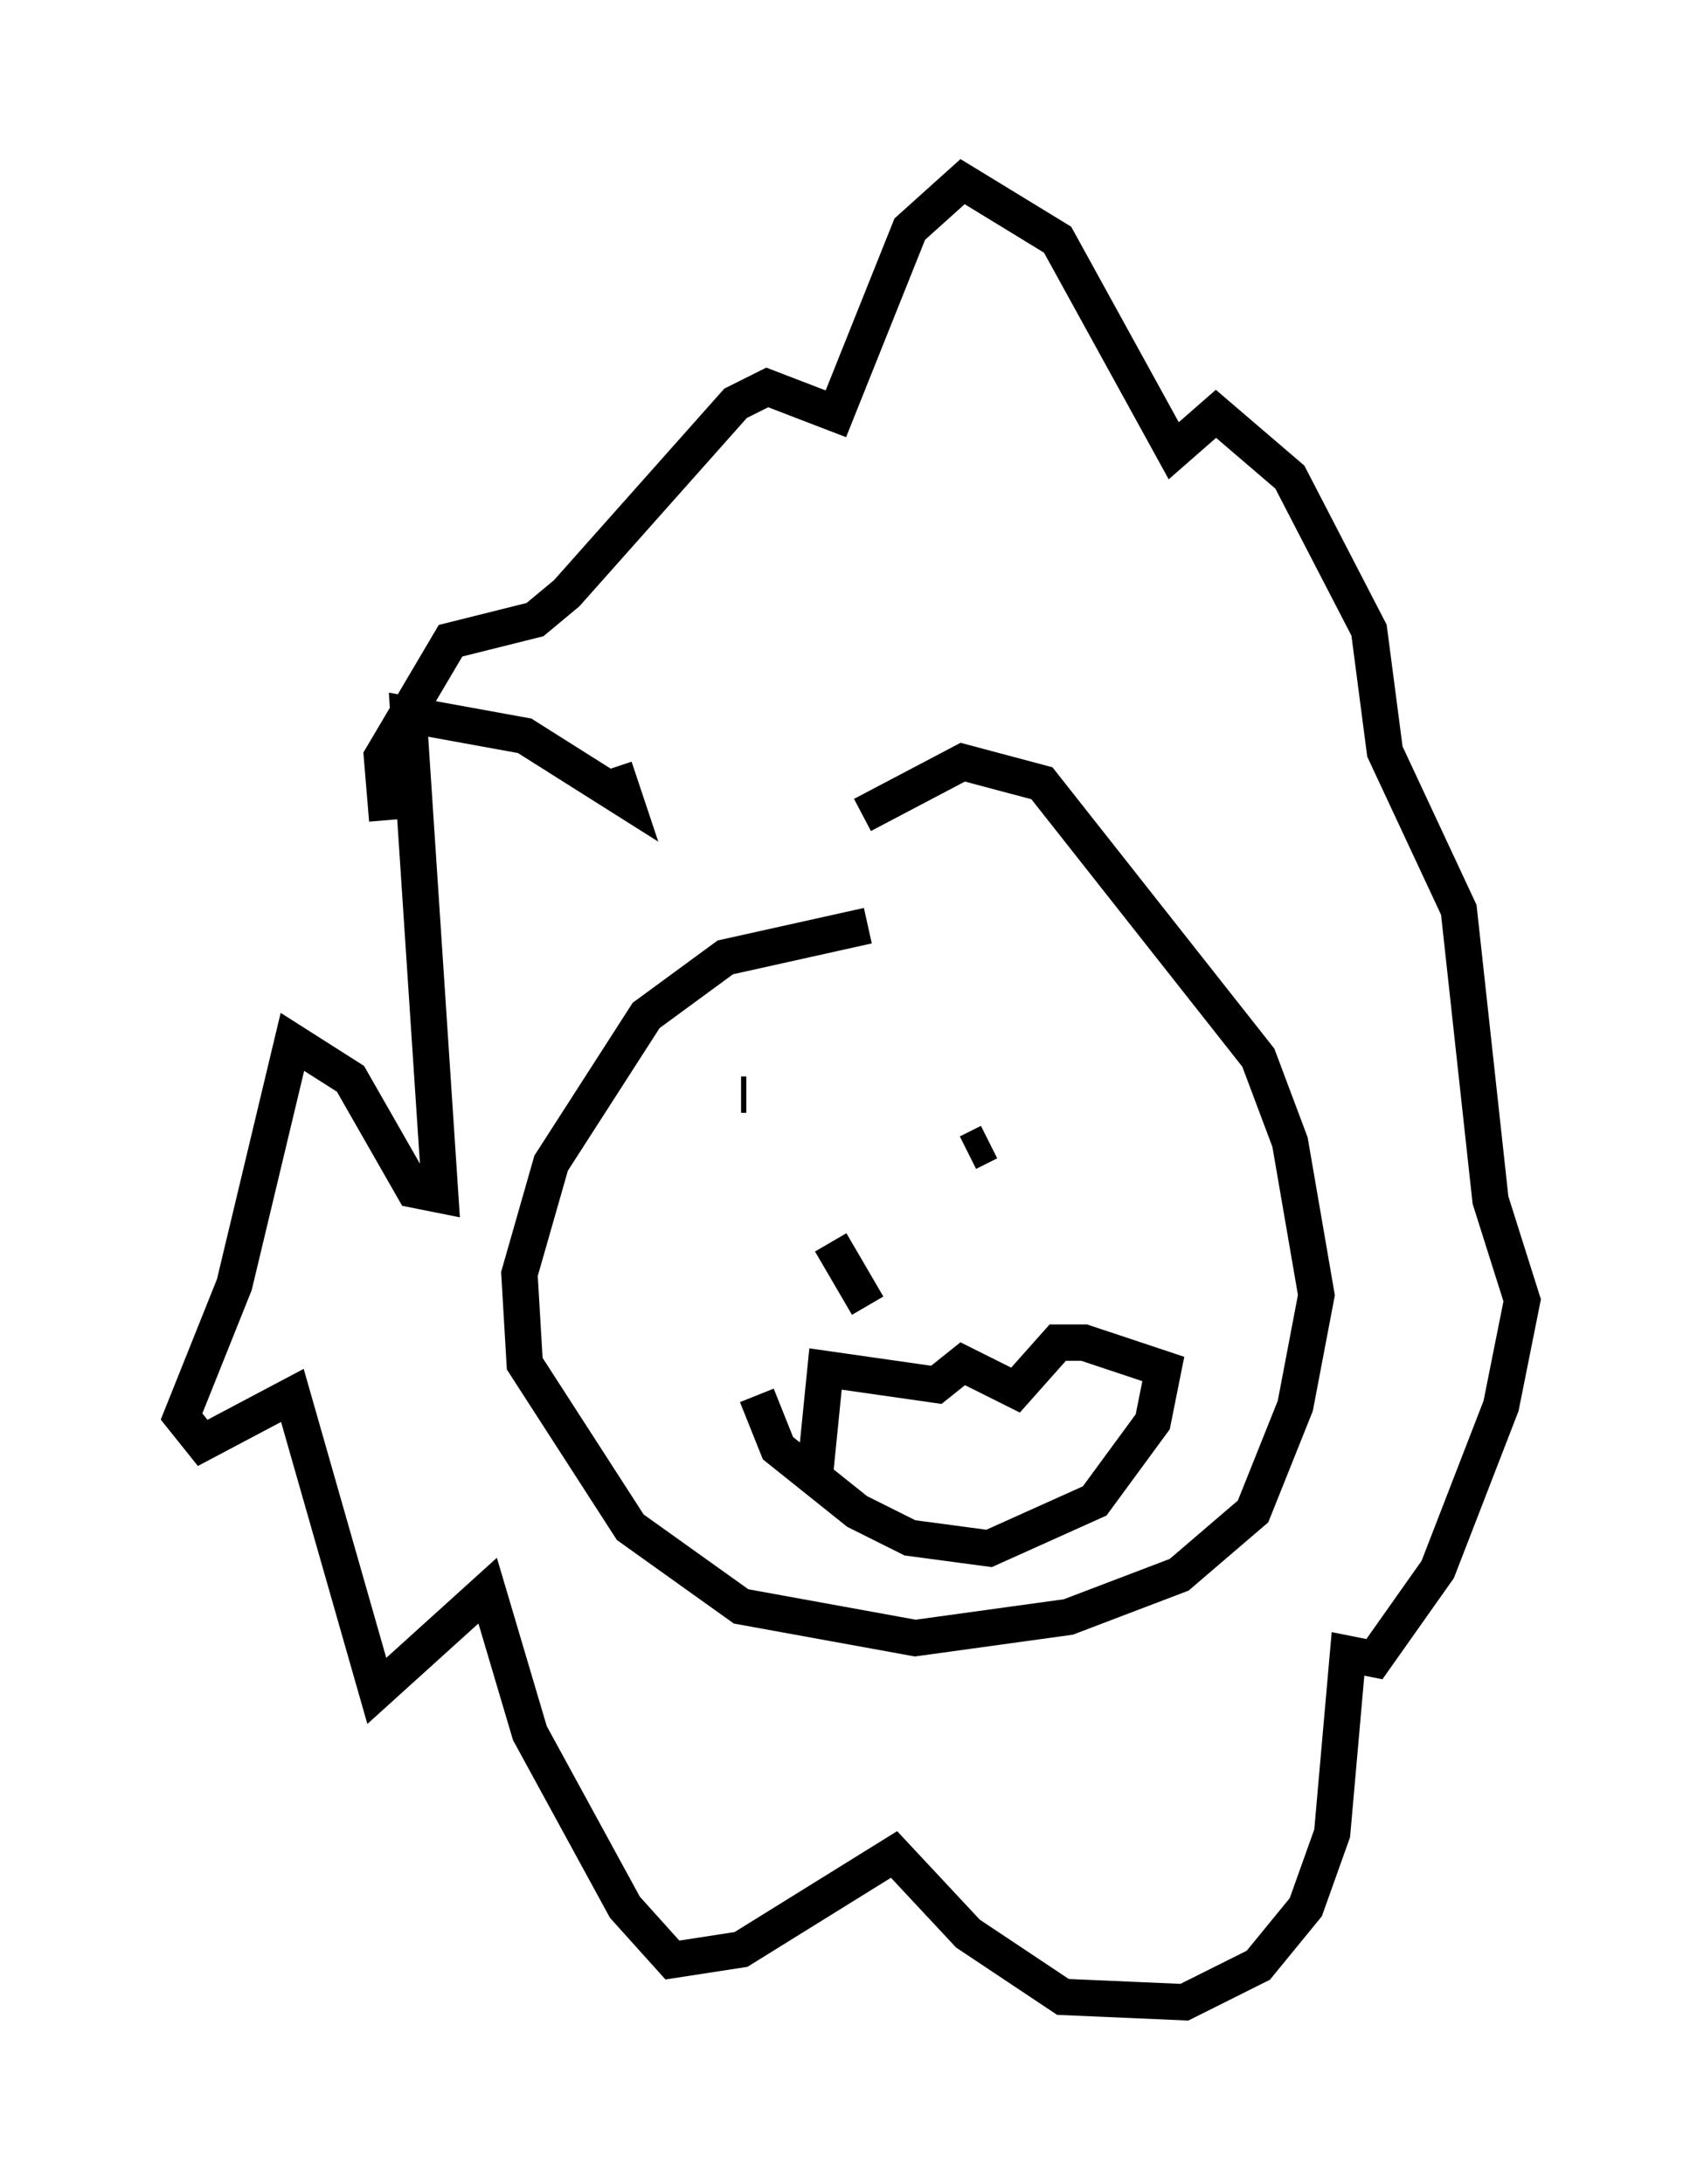 <?xml version="1.0" encoding="utf-8" ?>
<svg baseProfile="full" height="60.112" version="1.1" width="46.894" xmlns="http://www.w3.org/2000/svg" xmlns:ev="http://www.w3.org/2001/xml-events" xmlns:xlink="http://www.w3.org/1999/xlink"><defs /><rect fill="white" height="60.112" width="46.894" x="0" y="0" /><path d="M29.257, 25.045 m-5.374, 0.436 l-3.922, 0.872 -2.179, 1.598 l-2.615, 4.067 -0.872, 3.05 l0.145, 2.469 2.905, 4.503 l3.05, 2.179 4.793, 0.872 l4.212, -0.581 3.05, -1.162 l2.034, -1.743 1.162, -2.905 l0.581, -3.05 -0.726, -4.212 l-0.872, -2.324 -5.955, -7.553 l-2.179, -0.581 -2.76, 1.453 m-3.341, 7.698 l0.145, 0.0 m6.536, 0.436 l0.0, 0.0 m1.307, 0.145 l0.0, 0.0 m-0.872, 0.145 l0.0, 0.0 m-0.291, 0.581 l-0.581, 0.291 m-3.777, 2.469 l1.017, 1.743 m-3.05, 2.469 l0.581, 1.453 2.179, 1.743 l1.453, 0.726 2.179, 0.291 l2.905, -1.307 1.598, -2.179 l0.291, -1.453 -2.179, -0.726 l-0.726, 0.0 -1.162, 1.307 l-1.453, -0.726 -0.726, 0.581 l-3.05, -0.436 -0.291, 2.905 m-5.52, -19.464 l0.291, 0.872 -2.76, -1.743 l-3.196, -0.581 0.872, 13.218 l-0.726, -0.145 -1.743, -3.05 l-1.598, -1.017 -1.598, 6.682 l-1.453, 3.631 0.581, 0.726 l2.469, -1.307 2.324, 8.134 l3.05, -2.76 1.162, 3.922 l2.615, 4.793 1.307, 1.453 l1.888, -0.291 4.212, -2.615 l2.034, 2.179 2.615, 1.743 l3.341, 0.145 2.034, -1.017 l1.307, -1.598 0.726, -2.034 l0.436, -4.939 0.726, 0.145 l1.743, -2.469 1.743, -4.503 l0.581, -2.905 -0.872, -2.76 l-0.872, -7.989 -2.034, -4.358 l-0.436, -3.341 -2.179, -4.212 l-2.034, -1.743 -1.162, 1.017 l-3.196, -5.81 -2.615, -1.598 l-1.453, 1.307 -2.034, 5.084 l-1.888, -0.726 -0.872, 0.436 l-4.648, 5.229 -0.872, 0.726 l-2.324, 0.581 -1.888, 3.196 l0.145, 1.743 " fill="none" stroke="black" stroke-width="1" /></svg>